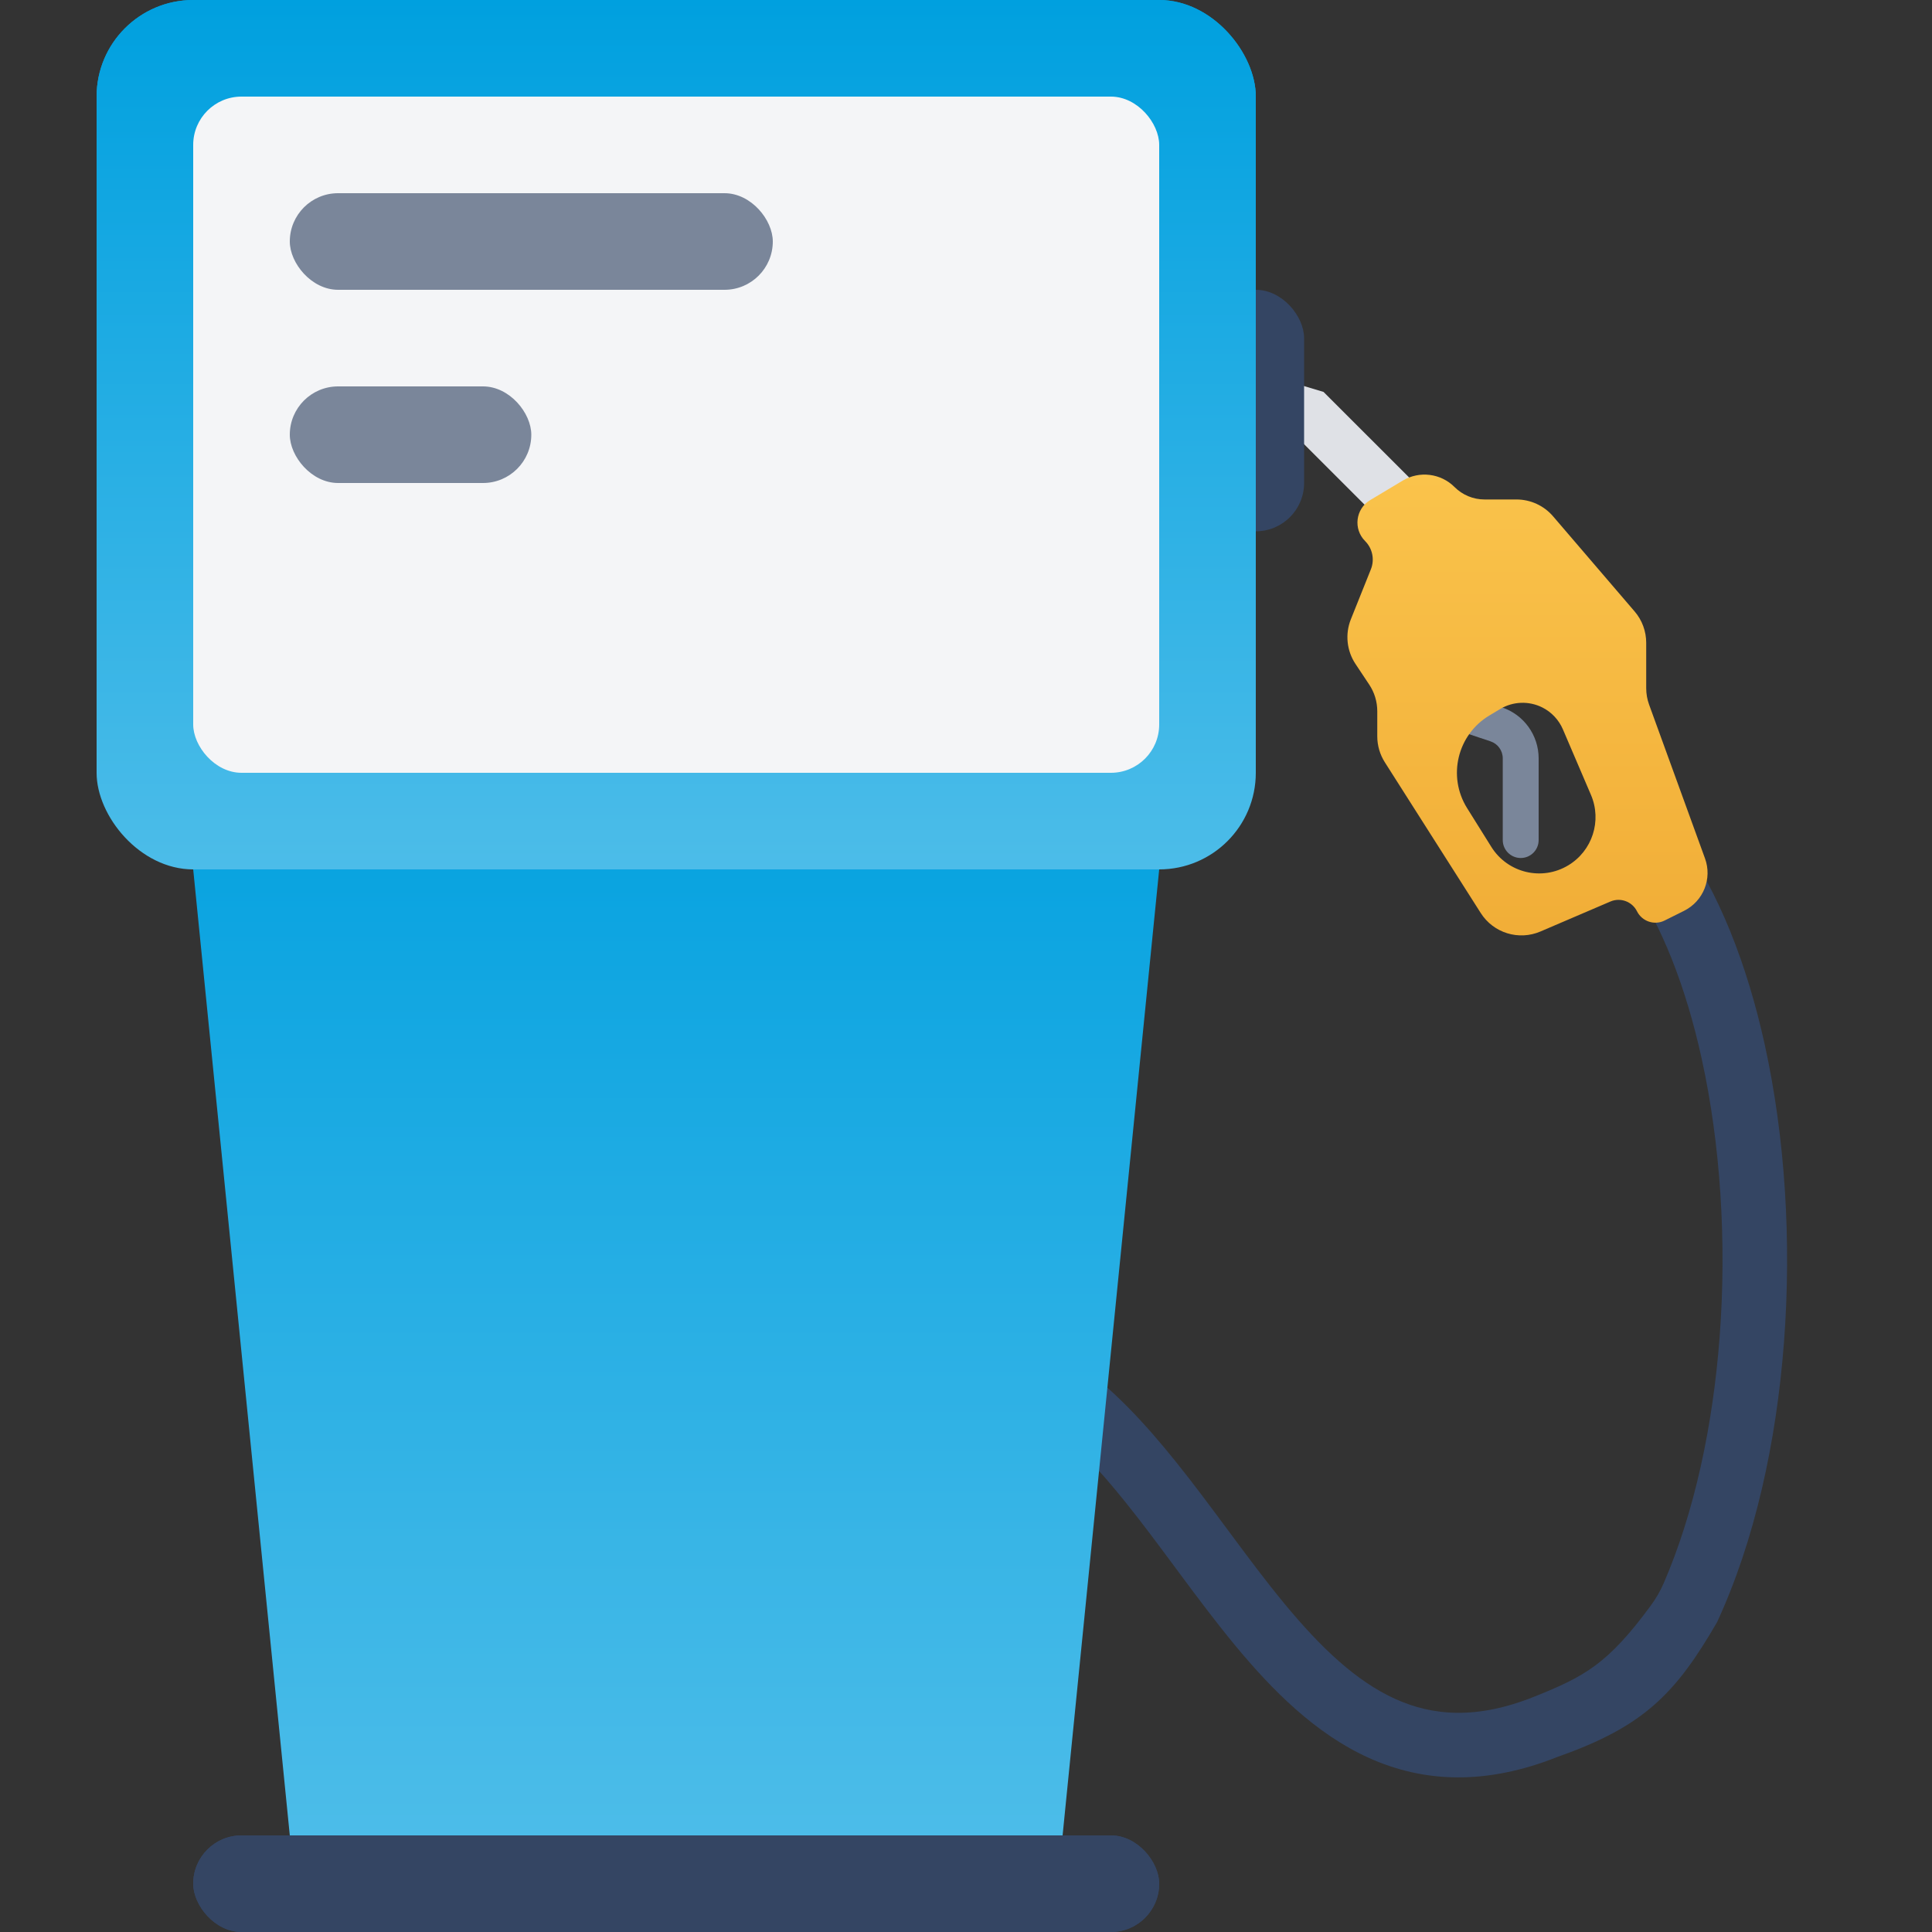 <svg class="icon"
     viewBox="0 0 40 40"
     fill="none"
     xmlns="http://www.w3.org/2000/svg"
>
    <rect x="0" y="0" width="40" height="40" fill="#333333" stroke="none"/>
    <path fill-rule="evenodd" clip-rule="evenodd" d="M35.23 21.911C34.903 20.424 34.401 19.15 33.76 18.223C33.55 17.92 33.571 17.498 33.846 17.252C34.121 17.006 34.546 17.028 34.763 17.326C35.592 18.468 36.174 19.981 36.536 21.623C36.959 23.541 37.094 25.698 36.936 27.782C36.779 29.864 36.327 31.907 35.55 33.585C34.685 35.081 34.016 35.75 32.259 36.37C30.766 36.967 29.476 36.908 28.34 36.395C27.24 35.898 26.345 35.002 25.561 34.053C25.166 33.574 24.785 33.065 24.415 32.566C24.387 32.529 24.36 32.491 24.332 32.454C23.988 31.99 23.653 31.538 23.309 31.11C22.735 30.395 22.168 29.785 21.565 29.343C21.267 29.124 21.14 28.721 21.313 28.395C21.486 28.069 21.892 27.942 22.197 28.151C23.017 28.715 23.718 29.483 24.352 30.273C24.713 30.722 25.062 31.194 25.403 31.653C25.432 31.692 25.46 31.731 25.489 31.769C25.86 32.269 26.221 32.752 26.592 33.201C27.34 34.107 28.076 34.808 28.89 35.176C29.669 35.528 30.58 35.602 31.762 35.129C32.818 34.707 33.293 34.443 34.174 33.247C34.283 33.1 34.376 32.94 34.448 32.772C35.075 31.32 35.462 29.542 35.603 27.682C35.752 25.716 35.622 23.691 35.23 21.911Z" fill="#344563"/>
    <path d="M26.659 8.856L28.515 10.712L29.258 9.969L27.402 8.114L23.69 7L23.319 7.742L26.659 8.856Z" fill="#DFE1E6"/>
    <path fill-rule="evenodd" clip-rule="evenodd" d="M30.019 14.678C30.084 14.483 30.294 14.378 30.488 14.443L31.095 14.645C31.549 14.796 31.856 15.222 31.856 15.701V17.393C31.856 17.598 31.69 17.764 31.485 17.764C31.28 17.764 31.113 17.598 31.113 17.393V15.701C31.113 15.541 31.011 15.399 30.86 15.349L30.254 15.147C30.059 15.082 29.954 14.872 30.019 14.678Z" fill="#7A869A"/>
    <path fill-rule="evenodd" clip-rule="evenodd" d="M28.263 11.202C28.014 10.953 28.065 10.536 28.367 10.355L29.041 9.951C29.386 9.744 29.829 9.798 30.114 10.083C30.279 10.248 30.502 10.341 30.735 10.341H31.396C31.688 10.341 31.965 10.468 32.155 10.69L33.842 12.658C33.998 12.839 34.083 13.07 34.083 13.309V14.248C34.083 14.364 34.103 14.48 34.143 14.589L35.3 17.772C35.453 18.191 35.267 18.657 34.868 18.857L34.465 19.058C34.254 19.164 33.998 19.078 33.892 18.867C33.791 18.665 33.55 18.576 33.342 18.665L31.895 19.285C31.444 19.479 30.92 19.317 30.657 18.903L28.672 15.783C28.57 15.623 28.515 15.436 28.515 15.246V14.726C28.515 14.529 28.457 14.336 28.347 14.172L28.065 13.748C27.882 13.474 27.846 13.127 27.968 12.822L28.383 11.786C28.463 11.585 28.416 11.355 28.263 11.202ZM32.358 15.1L32.939 16.457C33.169 16.993 32.968 17.617 32.467 17.917C31.922 18.244 31.215 18.075 30.877 17.535L30.374 16.73C29.965 16.075 30.172 15.211 30.835 14.814L31.058 14.68C31.324 14.52 31.653 14.508 31.93 14.646C32.122 14.742 32.273 14.903 32.358 15.1Z" fill="url(#fuelcolor-paint0_linear)"/>
    <rect x="25" y="6" width="2" height="5" rx="1" fill="#344563"/>
    <rect x="4" y="38" width="20" height="2" rx="1" fill="#344563"/>
    <path d="M4 18H24L22 38H6L4 18Z" fill="url(#fuelcolor-paint1_linear)"/>
    <rect x="2" width="24" height="17" rx="2" fill="url(#fuelcolor-paint2_linear)"/>
    <rect x="4" y="2" width="20" height="13" rx="1" fill="#F4F5F7"/>
    <rect x="6" y="4" width="7" height="1" rx="0.5" fill="#344563"/>
    <rect x="6" y="6" width="5" height="1" rx="0.5" fill="#344563"/>
    <rect x="6" y="10" width="3" height="3" rx="1.5" fill="#344563"/>
    <rect x="10" y="10" width="3" height="3" rx="1.5" fill="#344563"/>
    <rect x="14" y="10" width="3" height="3" rx="1.5" fill="#344563"/>
    <rect x="4" y="38" width="20" height="2" rx="1" fill="#344563"/>
    <rect x="2" width="24" height="18" rx="2" fill="url(#fuelcolor-paint3_linear)"/>
    <rect x="4" y="2" width="20" height="14" rx="1" fill="#F4F5F7"/>
    <rect x="6" y="4" width="10" height="2" rx="1" fill="#7A869A"/>
    <rect x="6" y="8" width="5" height="2" rx="1" fill="#7A869A"/>
    <defs>
        <linearGradient id="fuelcolor-paint0_linear" x1="31.625" y1="9.826" x2="31.625" y2="27.714" gradientUnits="userSpaceOnUse">
            <stop stop-color="#FAC34B"/>
            <stop offset="1" stop-color="#E99B26"/>
        </linearGradient>
        <linearGradient id="fuelcolor-paint1_linear" x1="14" y1="15" x2="14" y2="45.906" gradientUnits="userSpaceOnUse">
            <stop stop-color="#00A0DF"/>
            <stop offset="1" stop-color="#66C6EC"/>
        </linearGradient>
        <linearGradient id="fuelcolor-paint2_linear" x1="14" y1="0" x2="14" y2="22.844" gradientUnits="userSpaceOnUse">
            <stop stop-color="#00A0DF"/>
            <stop offset="1" stop-color="#66C6EC"/>
        </linearGradient>
        <linearGradient id="fuelcolor-paint3_linear" x1="14" y1="0" x2="14" y2="24.188" gradientUnits="userSpaceOnUse">
            <stop stop-color="#00A0DF"/>
            <stop offset="1" stop-color="#66C6EC"/>
        </linearGradient>
    </defs>
</svg>
